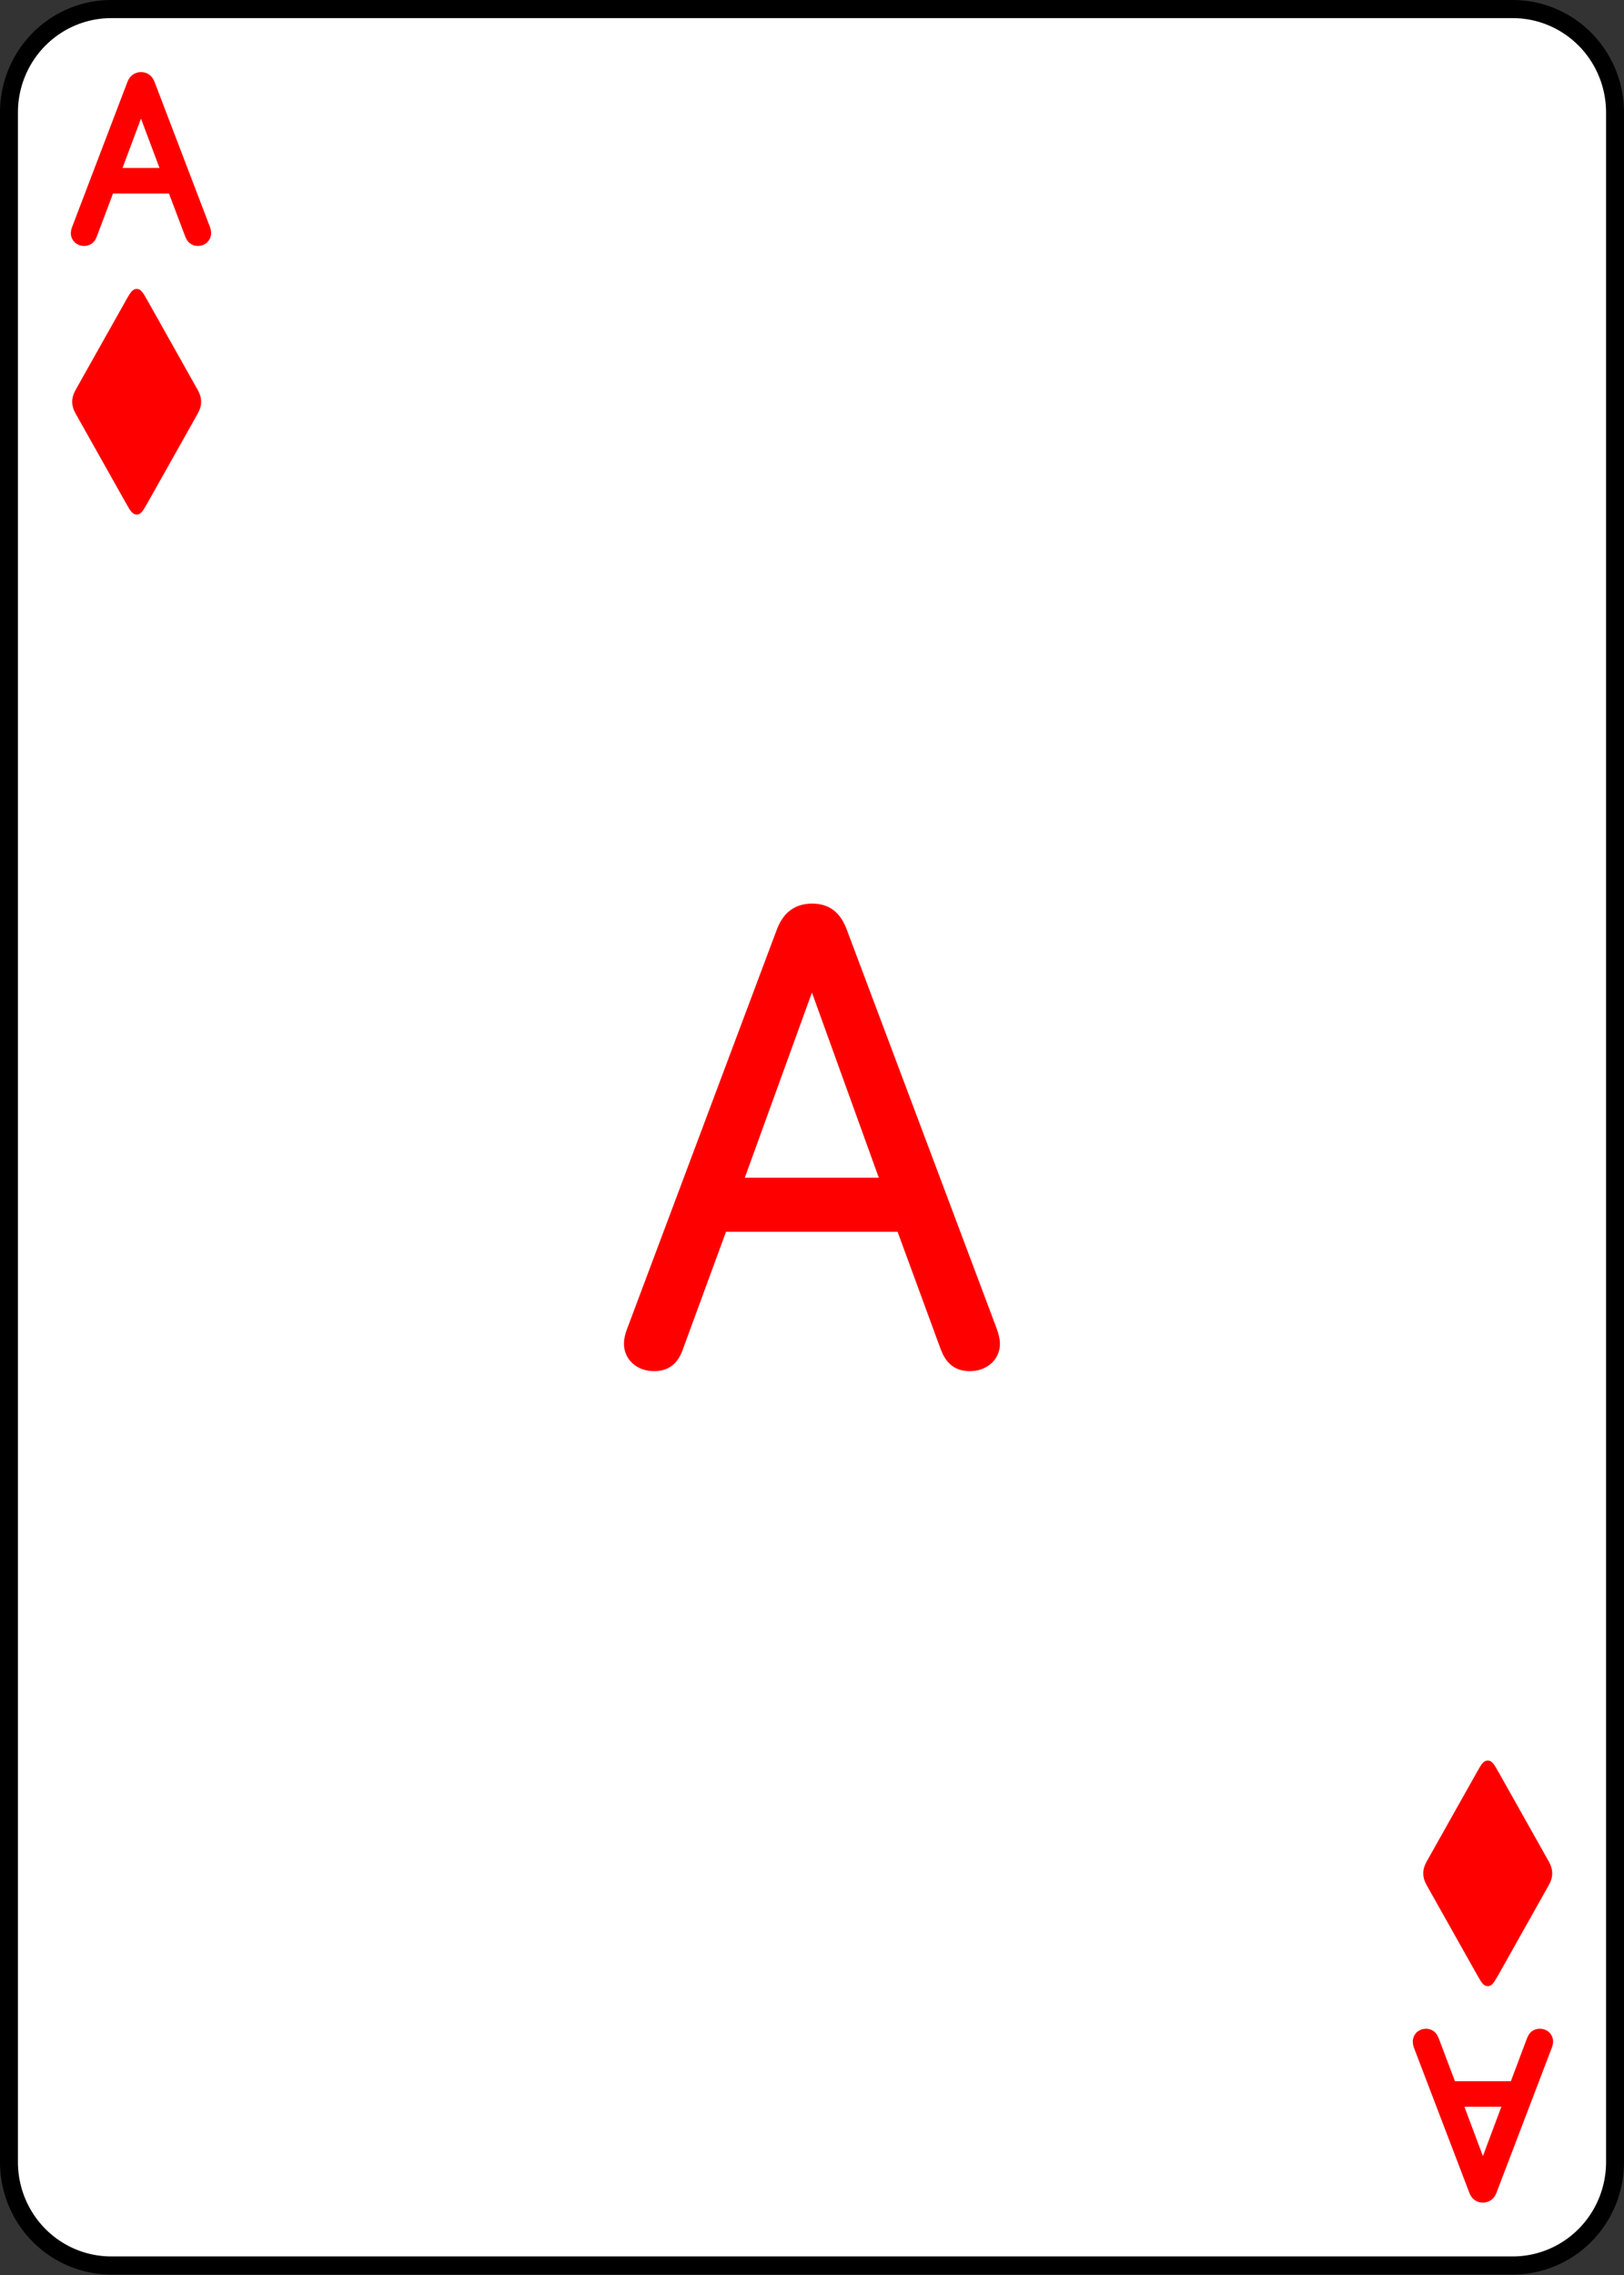 <?xml version="1.0" encoding="UTF-8" standalone="no"?>
<!-- Created with Inkscape (http://www.inkscape.org/) -->

<svg
   width="180"
   height="252"
   viewBox="0 0 47.625 66.675"
   version="1.1"
   id="svg1"
   inkscape:version="1.4 (e7c3feb1, 2024-10-09)"
   sodipodi:docname="All Cards - Diamonds.svg"
   xml:space="preserve"
   inkscape:export-filename="All Cards - Diamonds.png"
   inkscape:export-xdpi="96"
   inkscape:export-ydpi="96"
   xmlns:inkscape="http://www.inkscape.org/namespaces/inkscape"
   xmlns:sodipodi="http://sodipodi.sourceforge.net/DTD/sodipodi-0.dtd"
   xmlns="http://www.w3.org/2000/svg"
   xmlns:svg="http://www.w3.org/2000/svg"><rect x="0" y="0" width="47.625" height="66.675" fill="#333333" stroke="none"/><sodipodi:namedview
     id="namedview1"
     pagecolor="#ffffff"
     bordercolor="#999999"
     borderopacity="1"
     inkscape:showpageshadow="2"
     inkscape:pageopacity="0"
     inkscape:pagecheckerboard="0"
     inkscape:deskcolor="#d1d1d1"
     inkscape:document-units="px"
     showgrid="true"
     inkscape:zoom="0.56122896"
     inkscape:cx="712.7216"
     inkscape:cy="285.97954"
     inkscape:window-width="1512"
     inkscape:window-height="836"
     inkscape:window-x="0"
     inkscape:window-y="38"
     inkscape:window-maximized="0"
     inkscape:current-layer="layer14"><inkscape:grid
       id="grid2"
       units="px"
       originx="-2.9979345e-05"
       originy="-3.0297852e-05"
       spacingx="0.265"
       spacingy="0.265"
       empcolor="#0099e5"
       empopacity="0.302"
       color="#0099e5"
       opacity="0.149"
       empspacing="5"
       enabled="true"
       visible="true" /><inkscape:page
       x="0"
       y="0"
       width="47.625"
       height="66.675"
       id="page2"
       margin="0"
       bleed="0" /></sodipodi:namedview><defs
     id="defs1"><inkscape:path-effect
       effect="fillet_chamfer"
       id="path-effect3"
       is_visible="true"
       lpeversion="1"
       nodesatellites_param="F,0,0,1,0,3,0,1 @ F,0,0,1,0,3,0,1 @ F,0,0,1,0,3,0,1 @ F,0,0,1,0,3,0,1"
       radius="0"
       unit="px"
       method="auto"
       mode="F"
       chamfer_steps="1"
       flexible="false"
       use_knot_distance="true"
       apply_no_radius="true"
       apply_with_radius="true"
       only_selected="false"
       hide_knots="false" /></defs><g
     inkscape:label="Ace"
     inkscape:groupmode="layer"
     id="layer1"
     transform="matrix(1,0,0,1.01,0.002,-0.002)"
     inkscape:export-filename="Diamonds/Ace.svg"
     inkscape:export-xdpi="96"
     inkscape:export-ydpi="96"><path
       style="fill:#ffffff;fill-opacity:1;stroke:#000000;stroke-width:0.526;stroke-linecap:round;stroke-linejoin:round;stroke-dasharray:none;stroke-opacity:1"
       id="rect1"
       width="47.099"
       height="65.476"
       x="0.261"
       y="0.265"
       inkscape:path-effect="#path-effect3"
       sodipodi:type="rect"
       d="M 3.261,0.265 H 44.36 a 3,3 45 0 1 3,3 V 62.741 a 3,3 135 0 1 -3,3 H 3.261 a 3,3 45 0 1 -3,-3 V 3.265 A 3,3 135 0 1 3.261,0.265 Z"
       inkscape:label="card" /><path
       style="font-weight:300;font-size:18.252px;font-family:'SF Pro Rounded';-inkscape-font-specification:'SF Pro Rounded Light';letter-spacing:-7.108px;word-spacing:0px;fill:#ff0000;stroke:#ff0000;stroke-width:0.526;stroke-linecap:round;stroke-linejoin:round"
       d="m 19.083,39.726 c 0.303,0 0.481,-0.134 0.597,-0.472 l 1.319,-3.592 h 5.374 l 1.319,3.592 c 0.125,0.33 0.294,0.472 0.606,0.472 0.356,0 0.615,-0.223 0.615,-0.535 0,-0.098 -0.027,-0.205 -0.08,-0.356 L 24.457,27.196 c -0.152,-0.401 -0.383,-0.579 -0.758,-0.579 -0.392,0 -0.633,0.187 -0.784,0.579 L 18.548,38.835 c -0.062,0.16 -0.08,0.267 -0.08,0.356 0,0.312 0.258,0.535 0.615,0.535 z m 2.273,-5.115 2.308,-6.363 h 0.053 l 2.299,6.363 z"
       id="text3-8-2"
       inkscape:label="center"
       transform="scale(1.005,0.995)"
       aria-label="A" /><path
       d="m 2.45,6.912 c 0.065,0 0.099,-0.028 0.126,-0.102 L 3.114,5.382 h 1.996 l 0.54,1.428 c 0.025,0.071 0.062,0.102 0.123,0.102 0.074,0 0.123,-0.046 0.123,-0.114 0,-0.019 -0.006,-0.046 -0.015,-0.077 L 4.261,2.482 C 4.23,2.402 4.187,2.368 4.113,2.368 c -0.074,0 -0.12,0.037 -0.151,0.117 L 2.346,6.721 c -0.012,0.037 -0.019,0.059 -0.019,0.08 0,0.065 0.049,0.111 0.123,0.111 z M 3.194,5.163 4.104,2.732 h 0.015 l 0.913,2.431 z"
       id="text1-4-0"
       style="font-weight:200;font-size:6.318px;font-family:'SF Pro Rounded';-inkscape-font-specification:'SF Pro Rounded, Ultra-Light';letter-spacing:-7.108px;word-spacing:0px;fill:#ff0000;stroke:#ff0000;stroke-width:0.526;stroke-linecap:round;stroke-linejoin:round"
       inkscape:label="top"
       transform="scale(1.005,0.995)"
       aria-label="A" /><path
       d="m -44.93,-59.43 c 0.065,0 0.099,-0.028 0.126,-0.102 l 0.537,-1.428 h 1.996 l 0.54,1.428 c 0.025,0.071 0.062,0.102 0.123,0.102 0.074,0 0.123,-0.046 0.123,-0.114 0,-0.019 -0.006,-0.046 -0.015,-0.077 l -1.62,-4.239 c -0.031,-0.08 -0.074,-0.114 -0.148,-0.114 -0.074,0 -0.12,0.037 -0.151,0.117 l -1.617,4.236 c -0.012,0.037 -0.019,0.059 -0.019,0.08 0,0.065 0.049,0.111 0.123,0.111 z m 0.743,-1.749 0.91,-2.431 h 0.015 l 0.913,2.431 z"
       id="text1-4-0-7"
       style="font-weight:200;font-size:6.318px;font-family:'SF Pro Rounded';-inkscape-font-specification:'SF Pro Rounded, Ultra-Light';letter-spacing:-7.108px;word-spacing:0px;fill:#ff0000;stroke:#ff0000;stroke-width:0.526;stroke-linecap:round;stroke-linejoin:round"
       inkscape:label="bottom"
       transform="scale(-1.005,-0.995)"
       aria-label="A" /><path
       d="m 4.59,13.032 c 0.141,0 0.213,-0.098 0.358,-0.289 l 1.694,-2.272 c 0.072,-0.098 0.112,-0.191 0.112,-0.296 0,-0.105 -0.04,-0.199 -0.112,-0.296 L 4.948,7.606 C 4.803,7.414 4.731,7.317 4.59,7.317 c -0.144,0 -0.217,0.098 -0.361,0.289 L 2.535,9.878 c -0.072,0.098 -0.112,0.191 -0.112,0.296 0,0.105 0.04,0.199 0.112,0.296 l 1.694,2.272 c 0.144,0.191 0.217,0.289 0.361,0.289 z"
       id="text4"
       style="font-weight:300;font-size:7.398px;line-height:0;font-family:'SF Pro Rounded';-inkscape-font-specification:'SF Pro Rounded Light';letter-spacing:0px;word-spacing:0px;text-orientation:upright;fill:#ff0000;stroke-width:0.526;stroke-linecap:round"
       inkscape:label="diamond-top"
       transform="scale(0.873,1.146)"
       aria-label="♦" /><path
       d="m 49.975,50.293 c 0.141,0 0.213,-0.098 0.358,-0.289 l 1.694,-2.272 c 0.072,-0.098 0.112,-0.191 0.112,-0.296 0,-0.105 -0.04,-0.199 -0.112,-0.296 l -1.694,-2.272 c -0.144,-0.191 -0.217,-0.289 -0.358,-0.289 -0.144,0 -0.217,0.098 -0.361,0.289 l -1.694,2.272 c -0.072,0.098 -0.112,0.191 -0.112,0.296 0,0.105 0.04,0.199 0.112,0.296 l 1.694,2.272 c 0.144,0.191 0.217,0.289 0.361,0.289 z"
       id="text4-5"
       style="font-weight:300;font-size:7.398px;line-height:0;font-family:'SF Pro Rounded';-inkscape-font-specification:'SF Pro Rounded Light';letter-spacing:0px;word-spacing:0px;text-orientation:upright;fill:#ff0000;stroke-width:0.526;stroke-linecap:round"
       inkscape:label="diamond-bottom"
       transform="scale(0.873,1.146)"
       aria-label="♦" /></g></svg>
